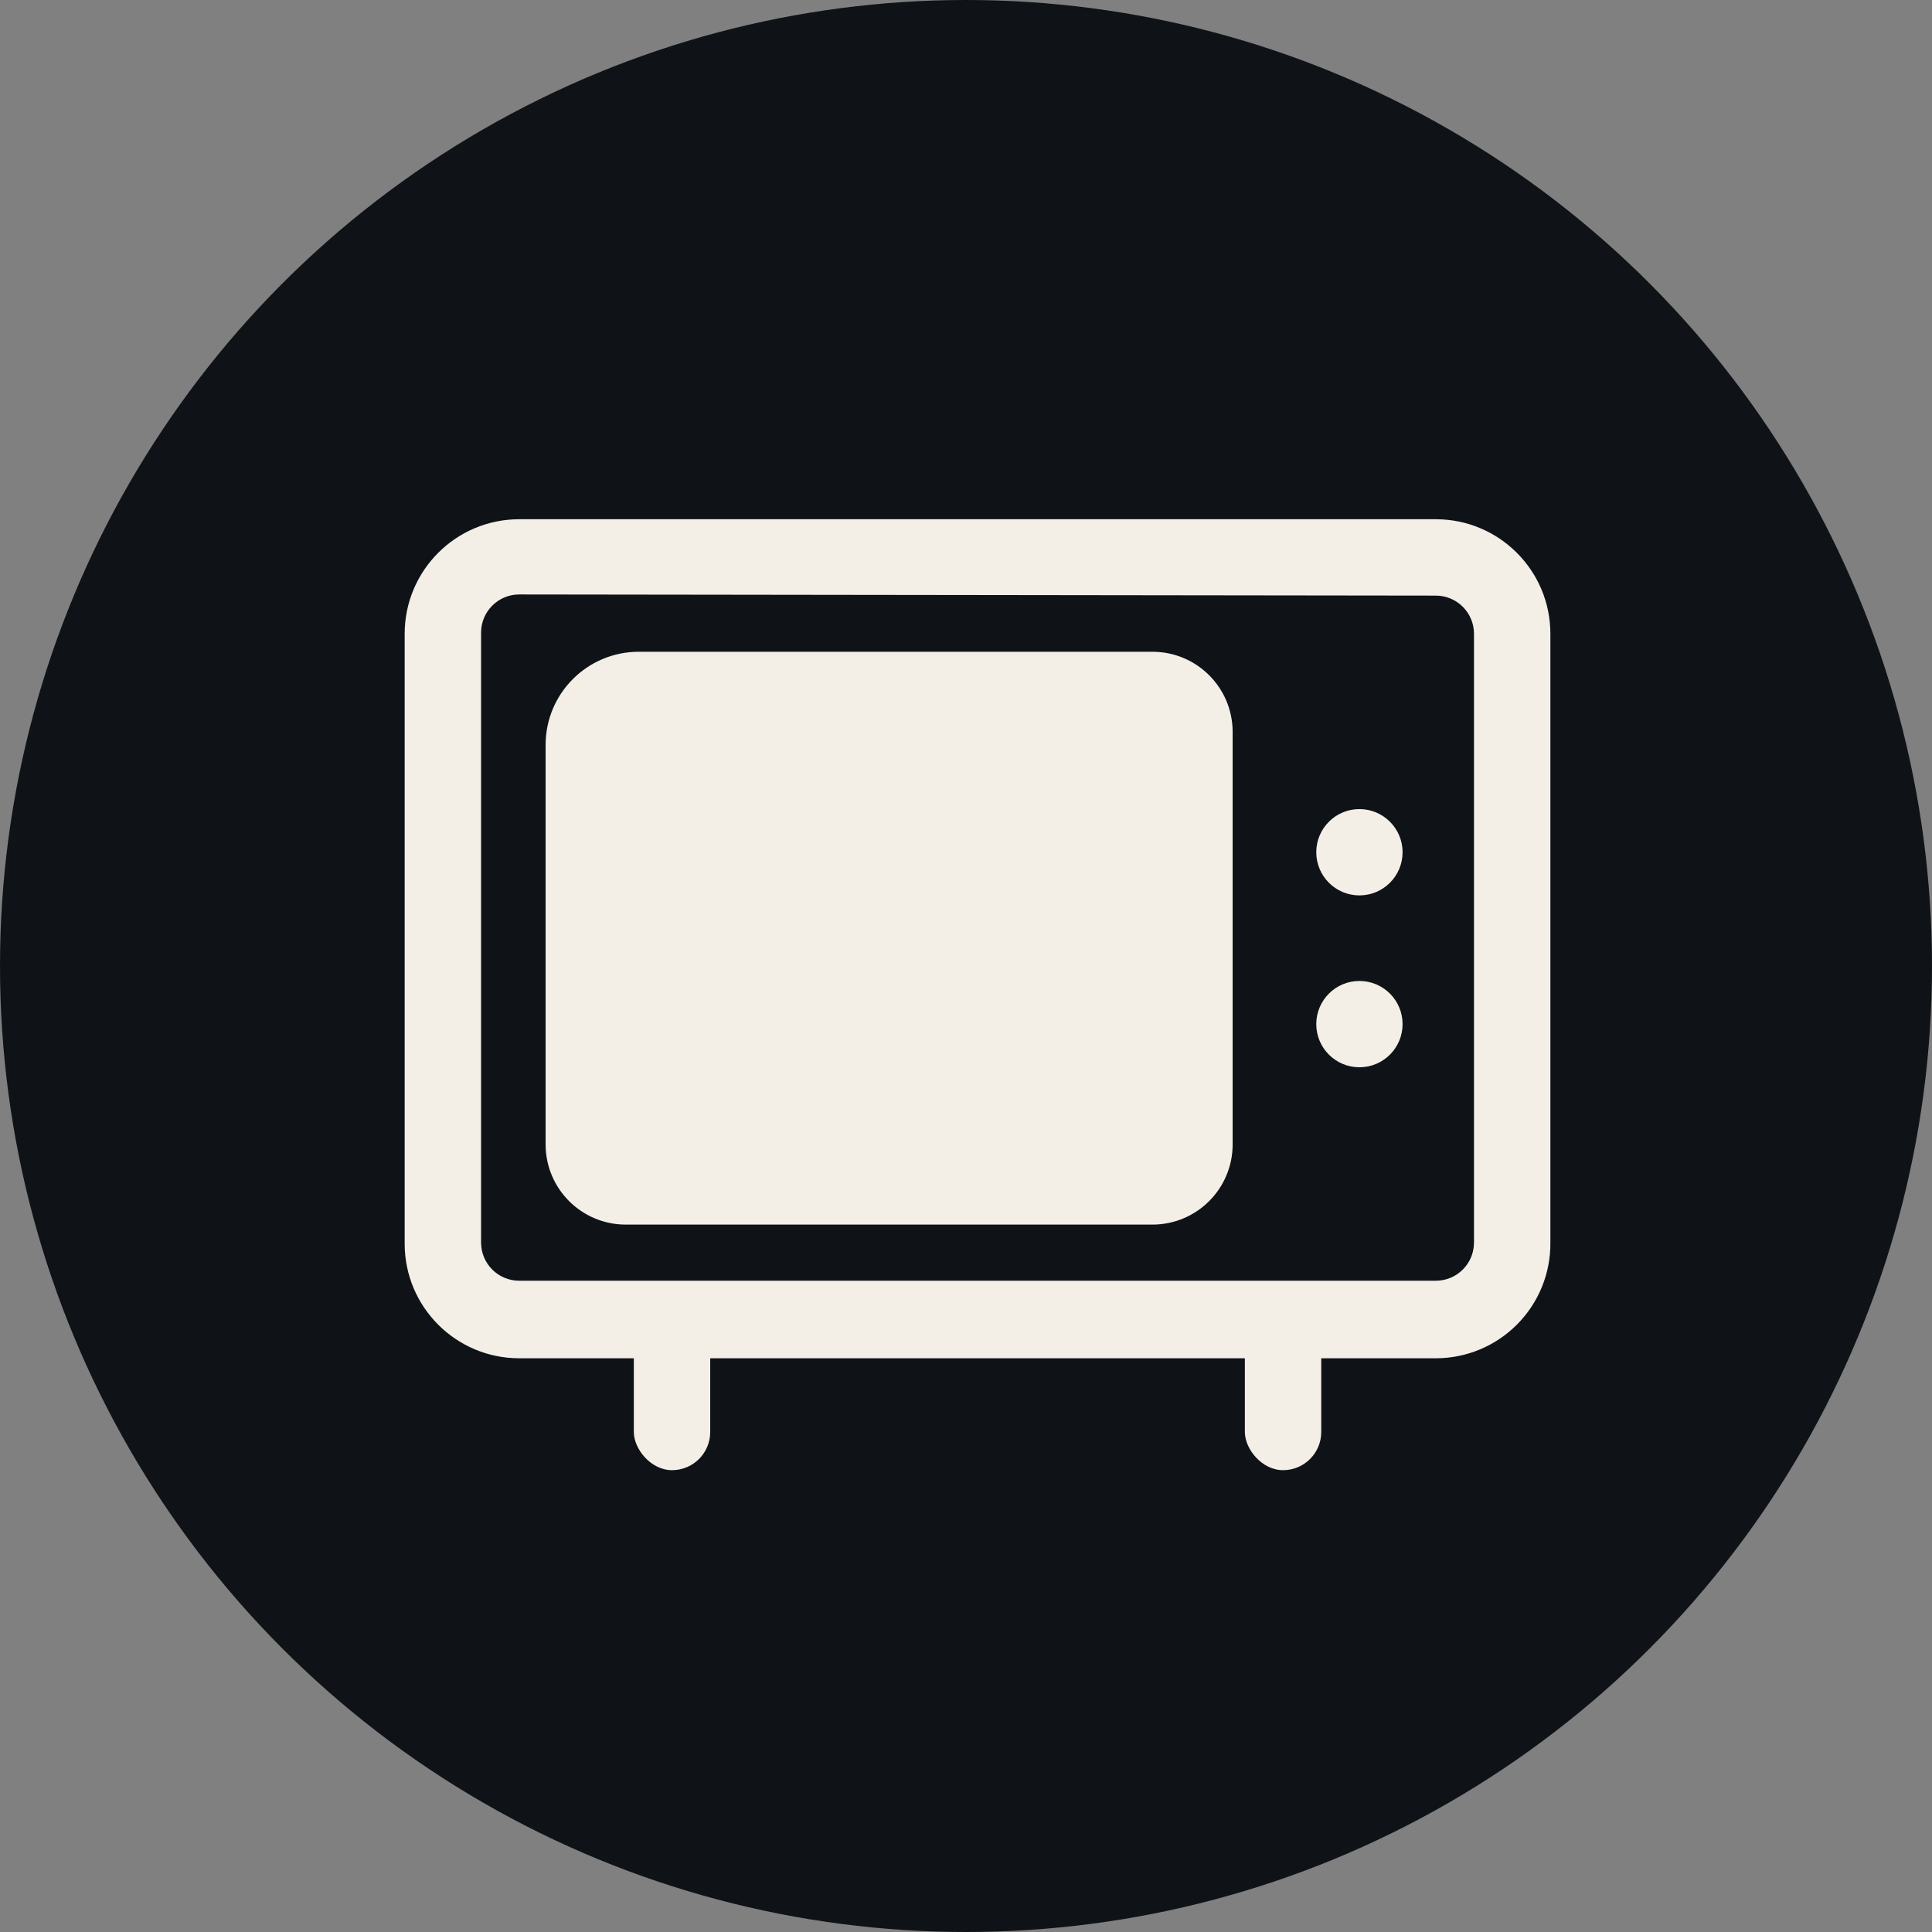 <?xml version="1.0" encoding="UTF-8"?>
<svg width="74px" height="74px" viewBox="0 0 74 74" version="1.1" xmlns="http://www.w3.org/2000/svg" xmlns:xlink="http://www.w3.org/1999/xlink">
    <rect x="0" y="0" width="74" height="74" fill="#808080" stroke="none"/>
    <title>ic_televison</title>
    <g id="ic_televison" stroke="none" stroke-width="1" fill="none" fill-rule="evenodd">
        <g id="Group-6">
            <g id="Group-4-Copy-2" fill="#0F1318">
                <circle id="Oval" cx="37" cy="37" r="37"></circle>
            </g>
            <g id="download" transform="translate(15.5, 19.8)" fill="#F3EFE7" fill-rule="nonzero">
                <circle id="Oval" cx="36.569" cy="12.843" r="1.653"></circle>
                <circle id="Oval" cx="36.569" cy="19.426" r="1.653"></circle>
                <rect id="Rectangle" x="32.181" y="30.66" width="2.926" height="5.851" rx="1.463"></rect>
                <rect id="Rectangle" x="8.777" y="30.66" width="2.926" height="5.851" rx="1.463"></rect>
                <path d="M39.495,32.225 L4.388,32.225 C1.965,32.225 0,30.26 0,27.836 L0,4.476 C0,2.052 1.965,0.088 4.388,0.088 L39.495,0.088 C41.918,0.088 43.883,2.052 43.883,4.476 L43.883,27.793 C43.895,28.964 43.438,30.091 42.613,30.924 C41.789,31.756 40.666,32.225 39.495,32.225 Z M4.388,2.969 C3.58,2.969 2.926,3.624 2.926,4.432 L2.926,27.793 C2.926,28.6 3.58,29.255 4.388,29.255 L39.495,29.255 C40.303,29.255 40.957,28.6 40.957,27.793 L40.957,4.476 C40.957,3.668 40.303,3.013 39.495,3.013 L4.388,2.969 Z" id="Shape"></path>
                <path d="M28.656,27.105 L8.455,27.105 C6.77,27.097 5.406,25.733 5.398,24.048 L5.398,8.718 C5.406,6.753 7.001,5.164 8.967,5.164 L28.656,5.164 C30.341,5.172 31.705,6.536 31.713,8.221 L31.713,24.033 C31.713,25.724 30.346,27.097 28.656,27.105 L28.656,27.105 Z M8.952,8.089 C8.597,8.089 8.309,8.377 8.309,8.733 L8.309,24.033 C8.309,24.106 8.367,24.165 8.44,24.165 L28.656,24.165 C28.728,24.165 28.787,24.106 28.787,24.033 L28.787,8.221 C28.787,8.148 28.728,8.089 28.656,8.089 L8.952,8.089 Z" id="Shape"></path>
                <rect id="Rectangle" x="7.592" y="7.27" width="22.307" height="17.641"></rect>
            </g>
        </g>
    </g>
</svg>